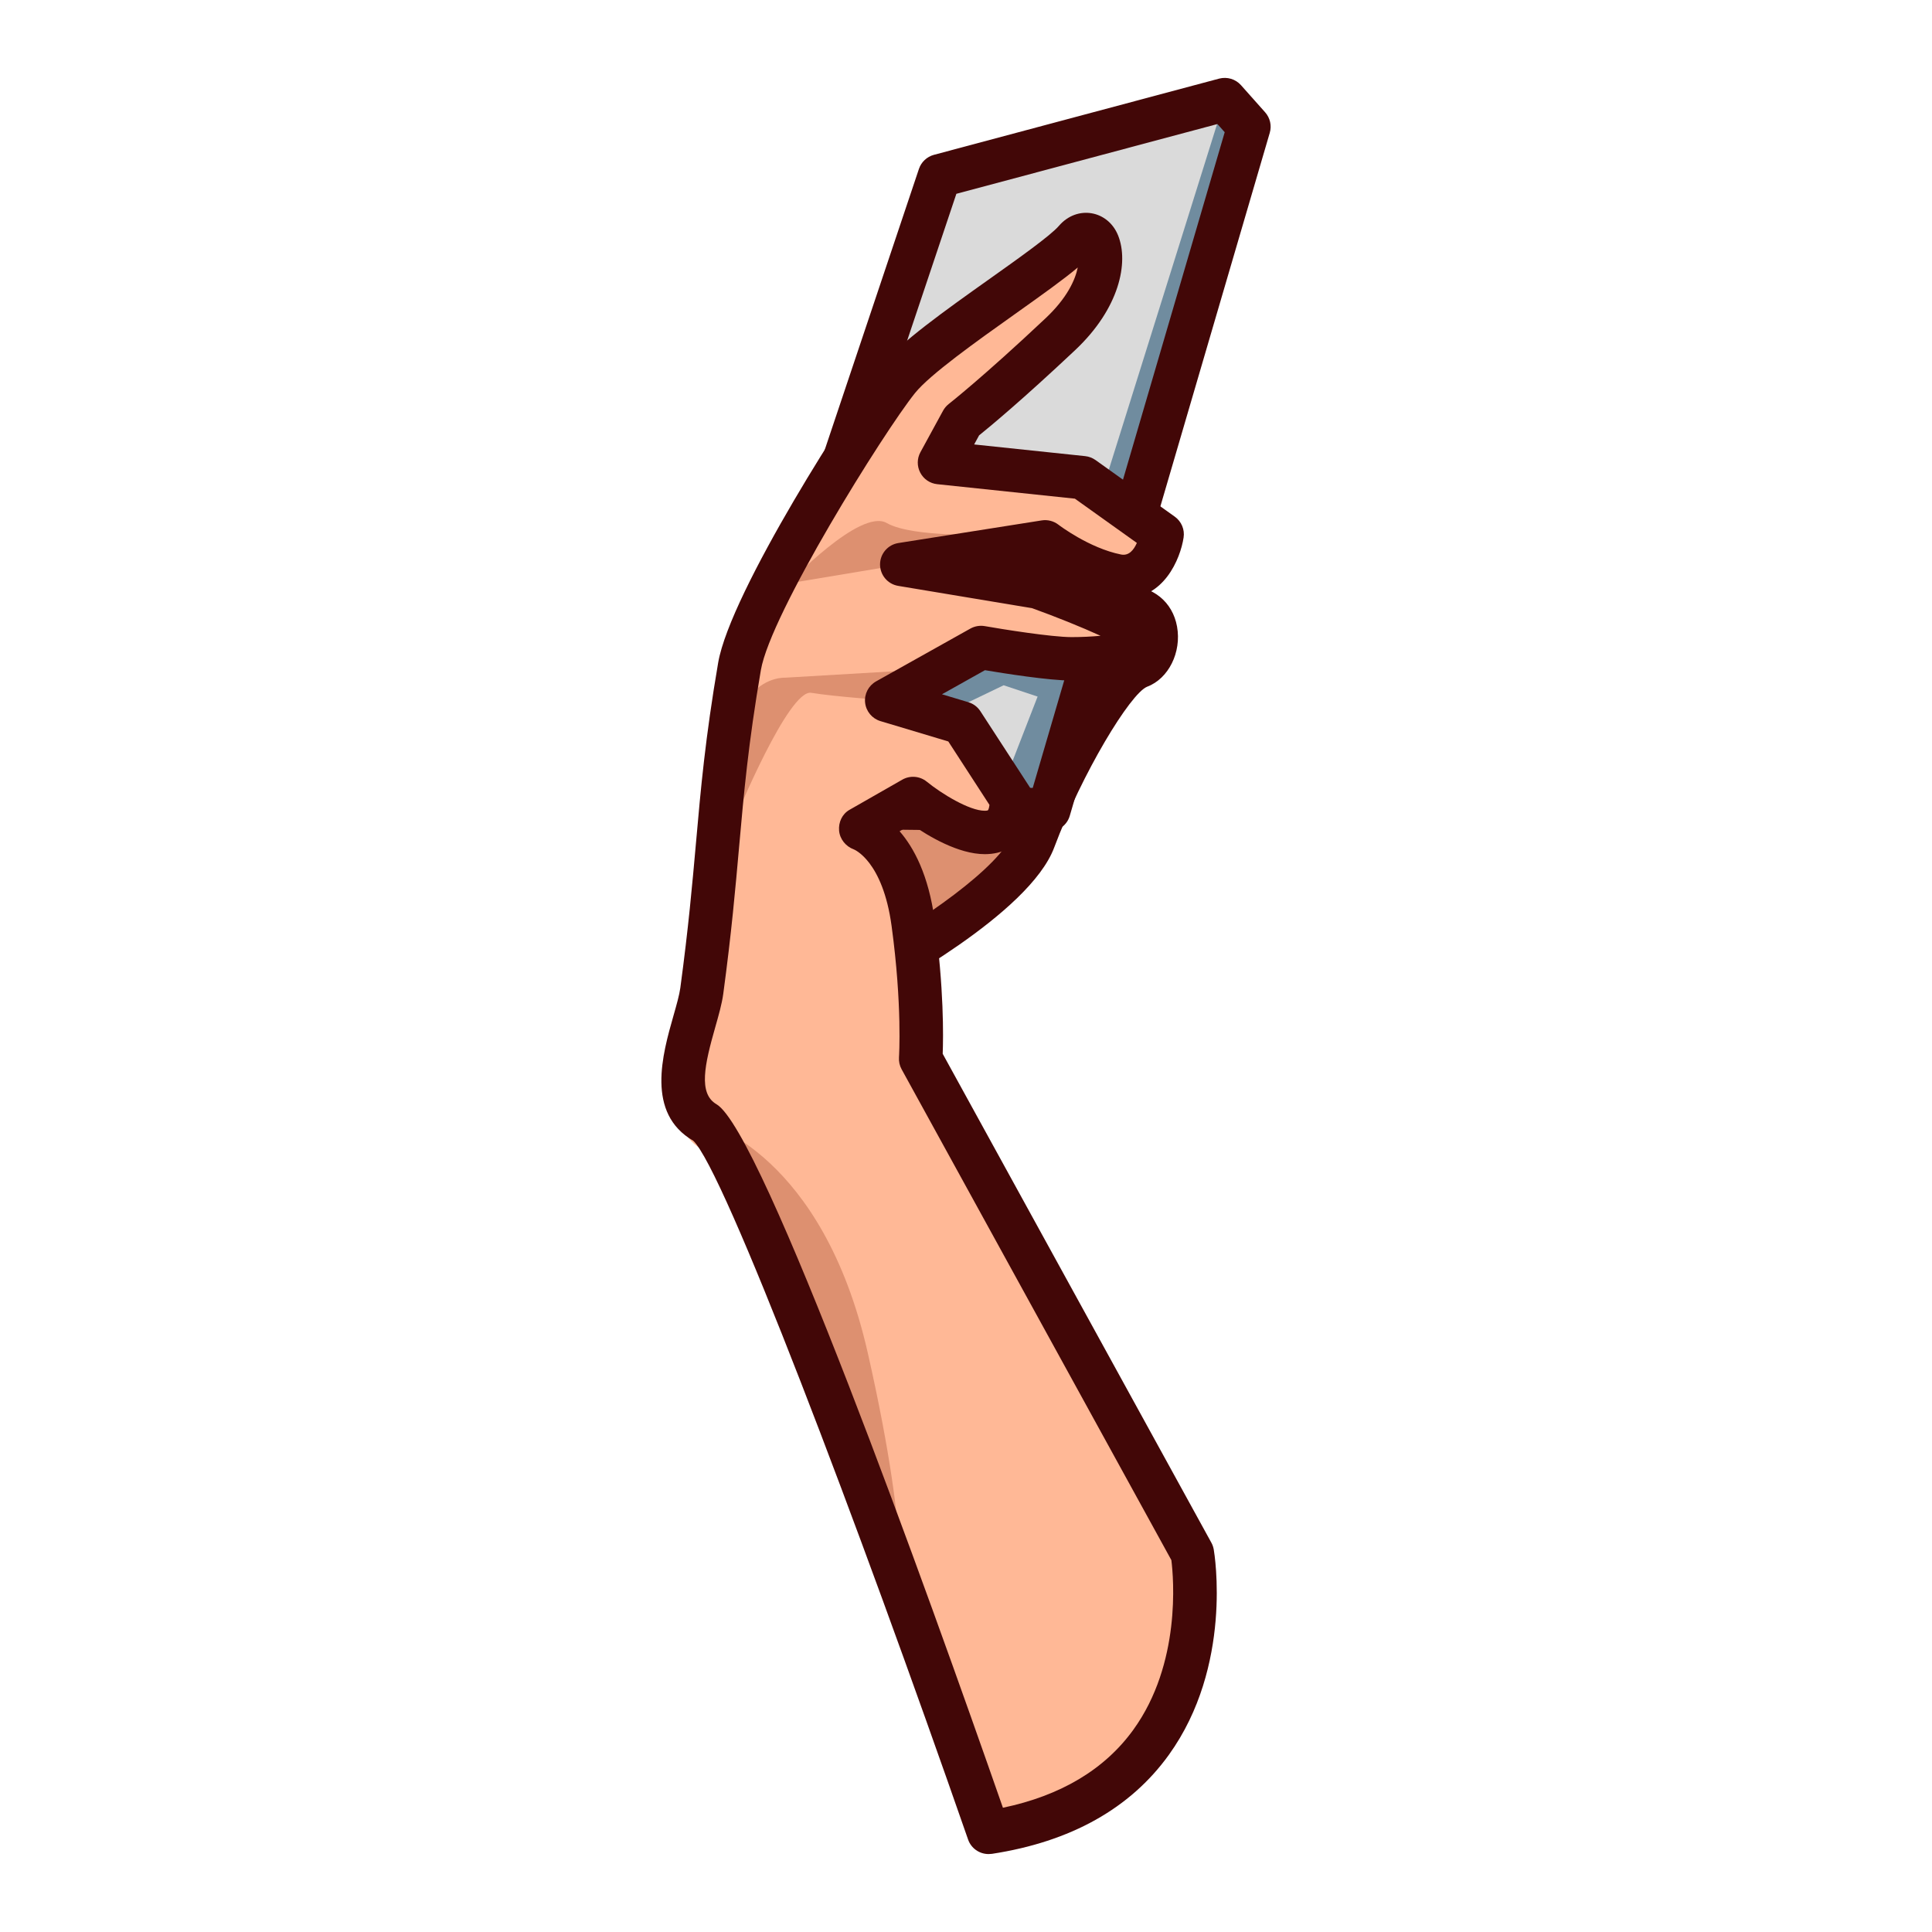 <?xml version="1.0" encoding="utf-8"?>
<!-- Generator: Adobe Illustrator 15.0.0, SVG Export Plug-In . SVG Version: 6.00 Build 0)  -->
<!DOCTYPE svg PUBLIC "-//W3C//DTD SVG 1.1//EN" "http://www.w3.org/Graphics/SVG/1.1/DTD/svg11.dtd">
<svg version="1.1" id="レイヤー_1" xmlns="http://www.w3.org/2000/svg" xmlns:xlink="http://www.w3.org/1999/xlink" x="0px"
	 y="0px" width="64px" height="64px" viewBox="0 0 64 64" style="enable-background:new 0 0 64 64;" xml:space="preserve">
<g>
	<path style="fill:#DD9070;" d="M28.498,32.45c0,0,5-2.625,5.75-4.625s2.5-5.375,3.5-5.75
		s0.875-3.25-2.25-1.25l-6.5-0.25C28.998,20.575,22.873,27.95,28.498,32.45z"/>
	<path style="fill:#420707;" d="M28.498,33.168c-0.16,0-0.319-0.054-0.449-0.157
		c-1.546-1.237-2.424-2.788-2.61-4.609c-0.418-4.11,2.866-8.117,3.006-8.286
		c0.143-0.172,0.361-0.256,0.581-0.259l6.279,0.242
		c0.765-0.46,1.444-0.693,2.023-0.693c0.861,0,1.515,0.529,1.663,1.349
		c0.154,0.852-0.281,1.728-0.992,1.994c-0.557,0.227-2.15,2.852-3.079,5.33
		c-0.822,2.193-5.552,4.727-6.088,5.009C28.727,33.141,28.612,33.168,28.498,33.168
		z M29.339,21.307c-0.684,0.918-2.773,4-2.47,6.954
		c0.131,1.278,0.709,2.394,1.72,3.322c1.856-1.028,4.544-2.836,4.984-4.011
		c0.434-1.155,2.368-5.588,3.921-6.17c0.048-0.039,0.128-0.264,0.07-0.44
		c-0.019-0.056-0.039-0.12-0.237-0.12c-0.196,0-0.645,0.077-1.443,0.588
		c-0.124,0.079-0.267,0.115-0.415,0.113L29.339,21.307z"/>
	<polygon style="fill:#DADADA;" points="30.998,5.825 40.571,3.3 41.372,4.2 34.747,26.825 
		25.248,27.2 	"/>
	<polygon style="fill:#708C9F;" points="40.571,3.3 35.747,18.7 29.373,23.2 29.873,24.325 
		33.247,22.7 34.372,23.075 32.623,27.575 34.247,27.075 41.372,4.599 	"/>
	<path style="fill:#420707;" d="M34.747,27.543c-0.003,0-0.006,0-0.009,0l-10.624-0.125
		c-0.23-0.003-0.444-0.115-0.578-0.303c-0.133-0.187-0.168-0.427-0.095-0.645
		l7-20.875c0.077-0.229,0.263-0.403,0.496-0.466l9.449-2.525
		c0.264-0.068,0.542,0.014,0.723,0.217l0.801,0.9
		c0.164,0.185,0.223,0.442,0.152,0.68l-6.625,22.625
		C35.347,27.333,35.065,27.543,34.747,27.543z M25.118,25.993l9.093,0.107
		l6.359-21.72l-0.241-0.271l-8.648,2.311L25.118,25.993z"/>
	<path style="fill:#FFB896;" d="M32.748,60.699c0,0-8-21.75-9.5-22.625s-0.5-3.25-0.125-4.375
		c0.375-1.125,1.5-9.5,1.375-11.625s4.25-8.25,5.25-9.5s5.125-3.75,5.875-4.625s1.625,1.125-0.5,3.125
		c-2.125,2-3.25,2.875-3.25,2.875l-0.75,1.375l4.75,0.5l2.625,1.875c0,0-0.25,1.625-1.5,1.375
		s-2.375-1.125-2.375-1.125l-4.75,0.75l6.25,0.75c0,0,1.25,1,1.375,1.5s-1.125,0.875-2,0.875
		s-3-0.375-3-0.375l-3.125,1.75l2.5,0.75l1.625,2.5c0,0,0.125,1.125-0.875,1.125
		c-1,0-2.375-1.125-2.375-1.125l-1.75,1c0,0,1.375,0.375,1.75,3.125c0.375,2.75,0.25,4.5,0.25,4.5
		l9,16.375C39.497,51.449,40.872,59.449,32.748,60.699z"/>
	<path style="fill:#DD9070;" d="M24.373,27.075c0,0,1.75-4.25,2.5-4.125s2.5,0.25,2.5,0.25l0.875-1l-4.25,0.25
		C25.998,22.45,23.623,22.325,24.373,27.075z"/>
	<path style="fill:#DD9070;" d="M23.373,37.199c0,0,3.875,1,5.375,7.625s1,8.375,1,8.375
		S24.748,38.574,23.373,37.199z"/>
	<path style="fill:#DD9070;" d="M29.873,18.7l-3.75,0.625c0,0,2.375-2.5,3.25-2s3.5,0.375,3.5,0.375L29.873,18.7z
		"/>
	<path style="fill:#420707;" d="M32.747,61.418c-0.302,0-0.577-0.19-0.678-0.482
		c-3.665-10.529-8.102-22.22-9.105-23.148c-1.574-0.912-1.02-2.859-0.653-4.147
		c0.1-0.35,0.193-0.679,0.225-0.912c0.27-1.997,0.397-3.436,0.521-4.827
		c0.157-1.773,0.305-3.449,0.733-5.948c0.404-2.356,4.483-8.685,5.397-9.827
		c0.62-0.775,2.134-1.851,3.599-2.891c0.945-0.671,2.017-1.433,2.291-1.753
		c0.604-0.704,1.632-0.518,1.964,0.323c0.353,0.888,0.049,2.406-1.426,3.793
		c-1.759,1.656-2.835,2.545-3.181,2.823l-0.164,0.301l3.678,0.387
		c0.123,0.013,0.241,0.058,0.343,0.13l2.625,1.875
		c0.221,0.158,0.334,0.426,0.292,0.694c-0.107,0.703-0.658,2.05-1.997,2.01
		c1.345,0.646,1.428,0.979,1.484,1.207c0.069,0.276,0.007,0.565-0.172,0.793
		c-0.375,0.481-1.393,0.725-3.025,0.725c-0.748,0-2.266-0.241-2.87-0.343
		l-1.424,0.798l0.876,0.263c0.163,0.049,0.303,0.154,0.396,0.297l1.625,2.5
		c0.062,0.094,0.1,0.201,0.111,0.312c0.017,0.144,0.071,0.888-0.415,1.432
		c-0.2,0.224-0.567,0.492-1.173,0.492c-0.881,0-1.879-0.601-2.428-0.986
		l-0.396,0.227c0.472,0.542,0.958,1.446,1.162,2.943
		c0.309,2.266,0.288,3.867,0.266,4.429l8.901,16.197
		c0.038,0.069,0.064,0.146,0.078,0.224c0.027,0.156,0.633,3.856-1.488,6.804
		c-1.277,1.773-3.249,2.877-5.86,3.278
		C32.82,61.415,32.783,61.418,32.747,61.418z M35.702,8.861
		c-0.463,0.39-1.153,0.884-2.085,1.546c-1.254,0.891-2.815,2-3.309,2.617
		c-1.037,1.296-4.781,7.297-5.103,9.173c-0.419,2.441-0.564,4.088-0.719,5.832
		c-0.125,1.407-0.253,2.863-0.527,4.893c-0.045,0.333-0.153,0.711-0.267,1.112
		c-0.349,1.225-0.567,2.19,0.042,2.545c1.518,0.886,6.989,16.144,9.489,23.305
		c1.919-0.402,3.37-1.27,4.319-2.582c1.587-2.194,1.335-5.03,1.261-5.621
		l-8.936-16.26c-0.066-0.12-0.097-0.259-0.087-0.396
		c0.001-0.017,0.113-1.722-0.245-4.352c-0.295-2.164-1.244-2.533-1.254-2.537
		c-0.263-0.096-0.461-0.34-0.485-0.619c-0.024-0.279,0.101-0.551,0.344-0.69
		l1.75-1c0.257-0.147,0.581-0.121,0.811,0.067
		c0.491,0.4,1.411,0.963,1.92,0.963c0.078,0,0.105-0.014,0.105-0.015
		c0.023-0.024,0.042-0.102,0.051-0.179L31.414,24.562l-2.248-0.674
		c-0.276-0.083-0.476-0.323-0.508-0.61s0.111-0.564,0.363-0.706l3.125-1.75
		c0.146-0.081,0.314-0.109,0.476-0.081c0.574,0.101,2.209,0.364,2.875,0.364
		c0.34,0,0.67-0.017,0.96-0.044c-0.639-0.292-1.493-0.635-2.267-0.914
		l-4.436-0.739c-0.348-0.058-0.602-0.359-0.601-0.712s0.258-0.652,0.606-0.707
		l4.75-0.75c0.195-0.031,0.396,0.021,0.553,0.142
		c0.01,0.008,1.014,0.776,2.075,0.988c0.257,0.051,0.42-0.149,0.523-0.384
		l-2.053-1.466l-4.561-0.48c-0.239-0.025-0.45-0.168-0.561-0.381
		c-0.112-0.213-0.11-0.467,0.005-0.678l0.75-1.375
		c0.047-0.086,0.112-0.162,0.189-0.223c0.011-0.009,1.131-0.885,3.199-2.832
		C35.351,9.873,35.618,9.27,35.702,8.861z"/>
</g>
</svg>
